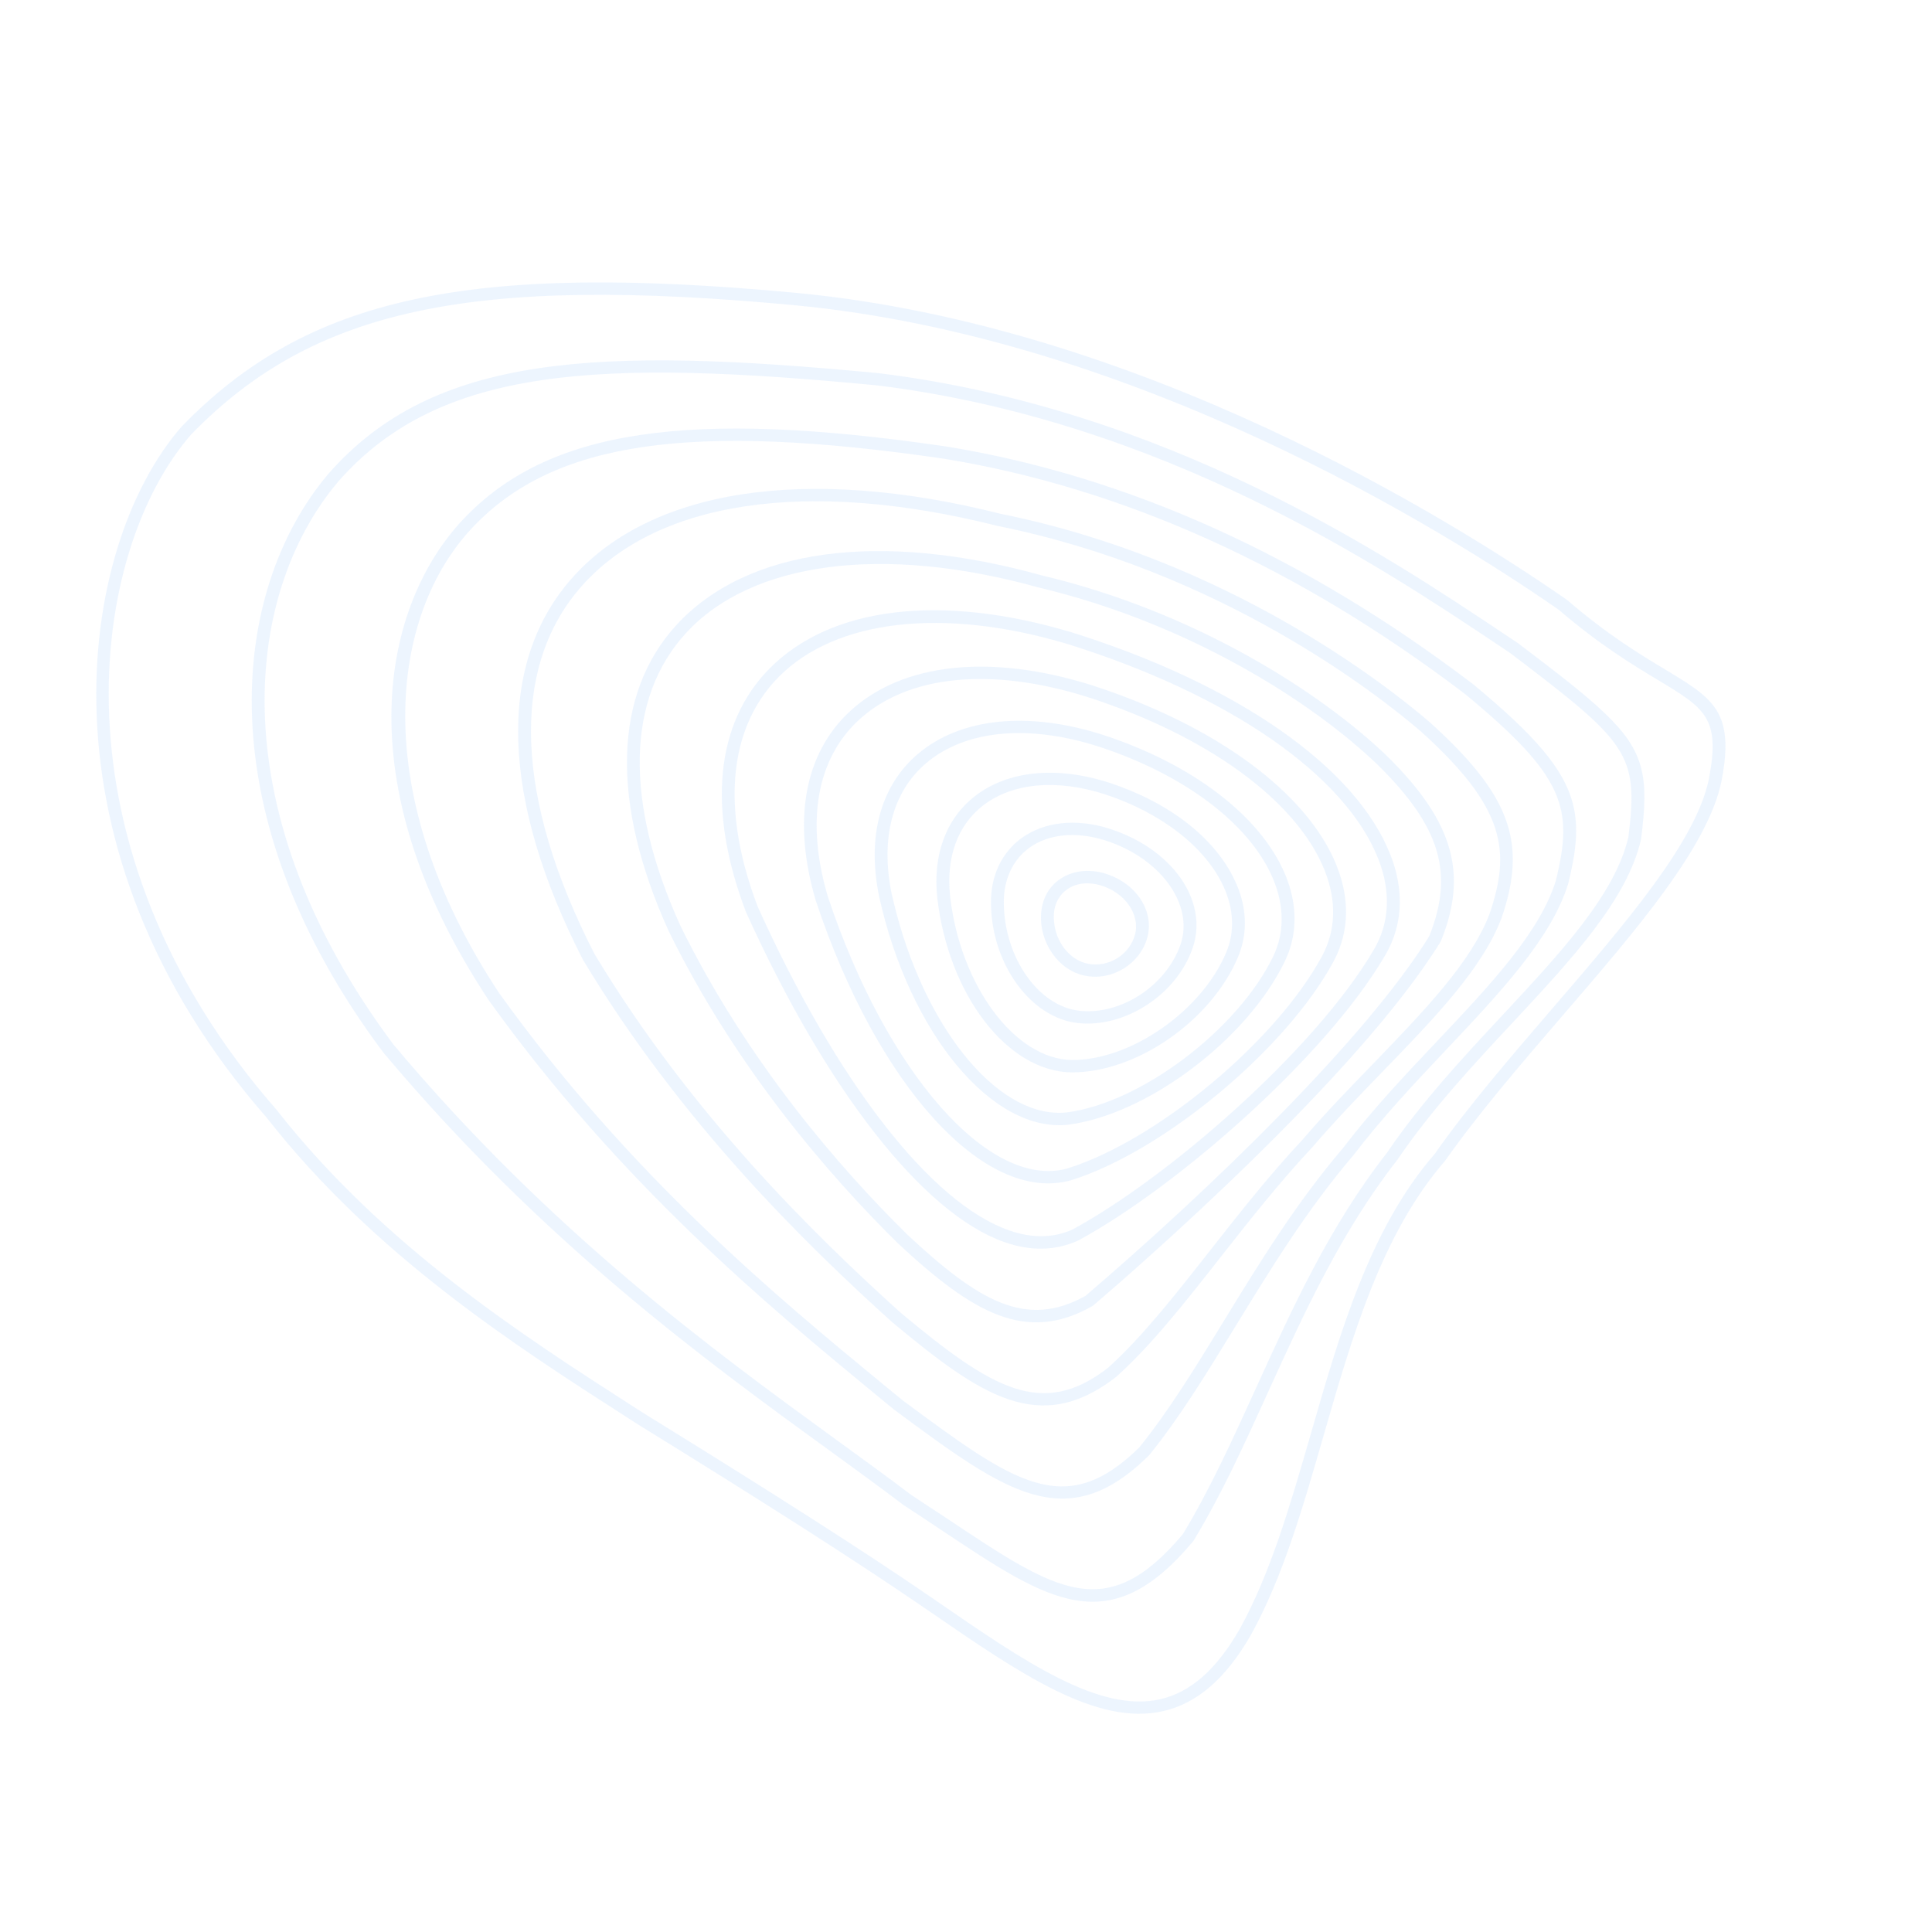 <svg width="843.972" height="836.474" viewBox="0 0 843.972 836.474" fill="none" xmlns="http://www.w3.org/2000/svg" xmlns:xlink="http://www.w3.org/1999/xlink">
	<desc>
			Created with Pixso.
	</desc>
	<defs/>
	<g opacity="0.2">
		<path id="Vector" d="M752.67 316.8C754.27 322.78 754.13 330.48 752.02 341.23C746.15 369.86 715.14 405.91 682.33 443.98C664.33 464.93 645.7 486.57 631.2 507.18C603.56 539.02 590.66 583.89 578.14 627.32C569.01 659.06 560.35 689.03 546.48 714.16L546.45 714.21C535.53 733.23 522.97 744.12 508.09 747.5C479.05 754.12 445.41 731.01 406.47 704.2L402.72 701.64C373.74 681.79 335.53 657.37 278.87 622.36L274.19 619.36C224.86 587.68 163.45 548.22 116.6 488.36C13.72 370.86 33.57 238.59 79.45 186.22C134.36 129.7 204.64 114.48 348.21 127.97C497.92 142.25 633.28 226.49 684.51 262.04C702.39 277.42 716.93 286.17 727.54 292.53C740.96 300.63 749.74 305.89 752.67 316.8ZM541.51 711.71C555.08 687.13 563.63 657.45 572.71 626.03C585.37 582.08 598.46 536.6 626.73 504.08C641.21 483.43 659.95 461.68 678.02 440.66C710.34 403.11 740.87 367.62 746.48 340.39C751.67 313.59 744.8 309.45 724.41 297.15C713.63 290.67 698.83 281.77 680.83 266.3C630.17 231.19 495.83 147.54 347.45 133.37C205.96 120.06 136.9 134.83 83.55 189.76C39.05 240.61 20.02 369.69 120.95 484.96C167.37 544.21 228.34 583.39 277.31 614.87L281.97 617.83C338.69 652.87 376.95 677.32 406 697.23L409.74 699.8C447.59 725.87 480.29 748.33 506.83 742.29C520.1 739.25 531.41 729.26 541.51 711.71Z" fill="#A7CEFC" fill-opacity="1" fill-rule="nonzero"/>
		<path id="Vector" d="M716.82 335.14C719.04 343.41 718.61 352.89 716.93 366.25L716.91 366.51C710.97 392.87 686.62 419.01 660.87 446.64C643.25 465.51 625.09 485.04 610.48 506.58C585.85 538.04 569.65 573.65 553.99 608.03C543.49 631.15 533.56 652.99 521.45 672.96L521.19 673.33C484.42 717.25 458.33 699.81 410.95 668.21C405.8 664.77 400.38 661.15 394.61 657.41C384.49 649.71 373.32 641.61 361.48 633C308.81 594.77 236.69 542.36 167.41 459.73C90.27 356.72 99.8 258.6 143.42 207.01C189.28 154.72 260.41 151.19 383.96 163.03C509.85 178.53 605.86 242.69 657.43 277.17L663.18 281C698.18 307.54 712.52 319.09 716.82 335.14ZM711.35 365.59C715.89 329.15 711.21 324.43 659.8 285.35L654.21 281.6C603.03 247.41 507.74 183.75 383.28 168.37C261.79 156.71 191.95 159.98 147.78 210.35C105.55 260.29 96.63 355.75 171.95 456.37C240.72 538.4 312.54 590.55 364.95 628.67C376.8 637.28 387.97 645.38 398.02 653.01C403.63 656.67 409.06 660.29 414.25 663.71C461.68 695.34 483.38 709.83 516.74 670.14C528.61 650.49 538.43 628.85 548.85 605.97C564.61 571.26 580.95 535.4 605.89 503.56C620.62 481.81 638.96 462.1 656.71 443.06C681.87 416.07 705.66 390.51 711.35 365.59Z" fill="#A7CEFC" fill-opacity="1" fill-rule="nonzero"/>
		<path id="Vector" d="M686.99 350.7C689.81 361.26 688.49 372.1 685.04 386.1C677.66 409.93 655.48 433.42 632.04 458.27C618.09 473.02 603.7 488.32 591.15 504.76C570.87 528.47 555.05 554.38 539.71 579.39C527.12 599.92 515.27 619.31 502.05 635.63L501.84 635.86C465.75 671.42 439.21 651.78 391.01 616.1L390.45 615.69L382.2 608.91C335.36 570.28 271.21 517.37 213.41 436.83C149.77 340.52 167.7 263.55 202.32 226.88C239.24 187.7 300.43 178.48 413.51 195.06C492.69 207.99 570.13 242.98 643.67 299.01C670.38 321.14 682.94 335.62 686.99 350.7ZM497.69 632.28C510.62 616.26 522.4 597.06 534.81 576.75C550.24 551.54 566.23 525.45 586.68 501.52C599.29 484.94 613.84 469.56 627.89 454.7C650.92 430.34 672.64 407.31 679.61 384.8C687.53 352.92 683.53 339.16 640.02 303.21C567.23 247.79 490.66 213.18 412.47 200.41C301.54 184.16 241.83 192.85 206.39 230.47C170.47 268.52 160.14 346.13 218.05 433.82C275.4 513.71 339.22 566.37 385.86 604.79L394.45 611.82C442.99 647.75 465.22 664.21 497.69 632.28Z" fill="#A7CEFC" fill-opacity="1" fill-rule="nonzero"/>
		<path id="Vector" d="M659.12 362.21C662.28 374.01 661 386.22 656.01 400.81L655.99 400.9C647.63 423.09 626.55 444.82 604.28 467.82C593.95 478.46 583.31 489.48 573.44 500.98C558.69 516.76 545.59 533.39 532.99 549.45C517.49 569.18 502.83 587.85 487.44 601.61C454.08 627.36 428.29 609.68 389.67 577.53C352.28 543.77 297.68 490.76 254.7 419.35C219 349.75 216.94 291 248.8 253.77C283.11 213.61 351.73 202.93 437.08 224.44C536.09 244.4 605.71 299.24 624.67 315.58C644.13 333.16 655.14 347.37 659.12 362.21ZM650.68 399.22C659.97 371.96 657.88 353.08 620.8 319.62C602.14 303.55 533.43 249.41 435.66 229.72C352.44 208.76 285.93 218.75 253.13 257.17C222.78 292.66 225.14 349.31 259.72 416.76C302.27 487.42 356.46 540.07 393.54 573.53C433.27 606.62 455.16 619.81 483.9 597.61C498.73 584.31 513.22 565.85 528.58 546.29C541.3 530.11 554.41 513.4 569.28 497.54C579.14 486 589.9 474.94 600.26 464.25C622.05 441.64 642.7 420.33 650.68 399.22Z" fill="#A7CEFC" fill-opacity="1" fill-rule="nonzero"/>
		<path id="Vector" d="M633.33 371.4C636.68 383.92 635.28 396.64 629.5 411L629.29 411.4C593.08 470.18 496.57 554.05 477.61 570.27L477.15 570.57C448.18 587.02 424.97 573.62 392.3 543.2C362.85 514.19 321.58 466.98 292.04 406.6C266.67 350.52 267.91 303.1 295.52 272.99C326.2 239.57 384.32 231.69 455 251.33C522.34 267.26 577.2 302.62 606.06 330.41C620.86 345.03 629.77 358.12 633.33 371.4ZM624.36 408.94C635.3 381.45 629.24 361.19 602.02 334.29C573.7 307 519.77 272.3 453.43 256.57C385.82 237.79 328.4 245.26 299.7 276.52C273.62 304.92 272.69 350.33 297.18 404.28C326.39 463.92 367.24 510.61 396.35 539.32C427.59 568.45 448.25 580.59 474.19 566.07C528.65 519.48 596.62 453.83 624.36 408.94Z" fill="#A7CEFC" fill-opacity="1" fill-rule="nonzero"/>
		<path id="Vector" d="M609.61 380.08C613.2 393.48 611.65 406.33 604.98 417.53C578.76 462.23 513.39 518.97 471.08 541.87C461.1 546.44 450.22 546.64 438.7 542.59C403.19 530.09 360.98 476.16 325.81 398.28C308.84 353.59 312.54 315.87 336.23 291.97C363.08 264.91 411.16 259.17 468.09 276.21C540.42 298.84 592.45 335.18 607.36 373.37C608.28 375.62 609.02 377.87 609.61 380.08ZM325.5 379.18C326.99 384.72 328.82 390.38 331.04 396.15C365.55 472.57 406.58 525.48 440.74 537.44C450.87 541.01 460.24 540.87 468.61 537.03C510.05 514.57 574.38 458.8 600.13 414.88C607 403.27 607.7 389.58 602.13 375.33C587.79 338.62 537.03 303.45 466.32 281.33C412.32 265.18 365.21 270.49 340.27 295.62C321.18 314.88 316.12 344.15 325.5 379.18Z" fill="#A7CEFC" fill-opacity="1" fill-rule="nonzero"/>
		<path id="Vector" d="M586.19 385.02C589.52 397.46 588.26 409.54 582.41 420.27C561.66 458.51 508.06 503.11 467.74 515.63L467.65 515.65C430.14 525.92 383.29 474.48 356.34 393.37C346.05 358.5 351.33 329.17 371.3 310.7C394.19 289.52 432.72 285.39 477.04 299.36C531.03 316.84 570.92 346.15 583.76 377.8C584.73 380.25 585.55 382.66 586.19 385.02ZM466.17 510.46C505.28 498.26 557.3 454.99 577.43 417.82C583.62 406.48 583.98 393.4 578.52 379.9C566.24 349.68 527.6 321.5 475.14 304.51C432.88 291.19 396.39 294.86 375.09 314.59C356.75 331.59 351.93 358.94 361.66 391.73C387.26 468.64 432.22 519.73 466.17 510.46Z" fill="#A7CEFC" fill-opacity="1" fill-rule="nonzero"/>
		<path id="Vector" d="M563.84 389.08C566.75 399.95 565.87 410.59 561.12 420.25C544.6 454.14 501.49 486.63 466.93 491.29C433.61 495.23 397.2 451.36 384.02 391.58C378.63 365.25 384.68 343.16 400.99 329.32C419.69 313.48 449.34 310.48 482.3 321.17C520.93 333.87 550.4 356.38 561.14 381.37C562.28 383.94 563.15 386.51 563.84 389.08ZM391.77 399.53C405.82 451.93 437.56 489.31 466.34 485.9C498.6 481.56 540.53 449.85 556.07 418.03C561.18 407.55 561.14 395.65 555.96 383.53C545.8 359.89 517.54 338.52 480.39 326.28C449.39 316.23 421.79 318.81 404.63 333.34C389.93 345.79 384.56 366.07 389.5 390.37C390.23 393.45 390.97 396.52 391.77 399.53Z" fill="#A7CEFC" fill-opacity="1" fill-rule="nonzero"/>
		<path id="Vector" d="M542.38 392.59C544.72 401.34 544.2 409.99 540.83 418.04C529.09 445.91 496.5 468.53 468.19 468.46C440.14 468.2 414.33 434.68 409.44 392.26C407.4 373.41 413.25 357.61 425.91 347.76C440.24 336.61 461.62 334.5 484.58 341.93C510.81 350.52 530.82 366.1 539.45 384.69C540.68 387.28 541.67 389.94 542.38 392.59ZM468.36 463.04C494.06 463.12 524.88 441.62 535.63 416.12C539.46 407.05 539.01 396.98 534.34 386.96C526.41 369.95 507.11 354.99 482.7 347C461.62 340.17 442.21 341.98 429.4 351.9C418.3 360.51 413.21 374.6 415.05 391.53C419.52 430.71 443.46 462.79 468.36 463.04Z" fill="#A7CEFC" fill-opacity="1" fill-rule="nonzero"/>
		<path id="Vector" d="M521.55 395.8C523.18 401.86 523.11 408.16 520.96 414.24C513.93 434.53 491.4 449.17 470.78 446.91C450.23 444.59 433.22 421.24 432.88 394.79C432.71 382.58 437.57 372.33 446.48 365.95C456.29 358.93 470.12 357.46 484.35 361.91C503.91 368.06 517.66 381.28 521.55 395.8ZM515.67 412.65C521.74 395.15 506.9 374.7 482.53 367.04C470.07 363.15 458.09 364.3 449.79 370.26C442.39 375.56 438.37 384.21 438.5 394.62C438.83 418.49 453.65 439.55 471.55 441.54C489.67 443.53 509.45 430.57 515.67 412.65Z" fill="#A7CEFC" fill-opacity="1" fill-rule="nonzero"/>
		<path id="Vector" d="M501.2 399.28C502.09 402.57 502.15 405.99 501.25 409.37C498.19 420.94 486.06 428.54 474.16 426.27C462.4 424.04 453.72 411.61 454.83 398.63C455.36 392.38 458.35 387.11 463.33 383.84C468.56 380.37 475.52 379.5 482.4 381.48C492.12 384.34 499.06 391.29 501.2 399.28ZM461.14 406.57C463.09 413.84 468.58 419.72 475.41 421.03C484.36 422.71 493.53 416.99 495.81 408.21C498.15 399.45 491.33 389.8 480.65 386.72C475.34 385.18 470.32 385.75 466.42 388.34C462.91 390.66 460.77 394.46 460.38 399.04C460.22 401.62 460.5 404.17 461.14 406.57Z" fill="#A7CEFC" fill-opacity="1" fill-rule="nonzero"/>
	</g>
</svg>
